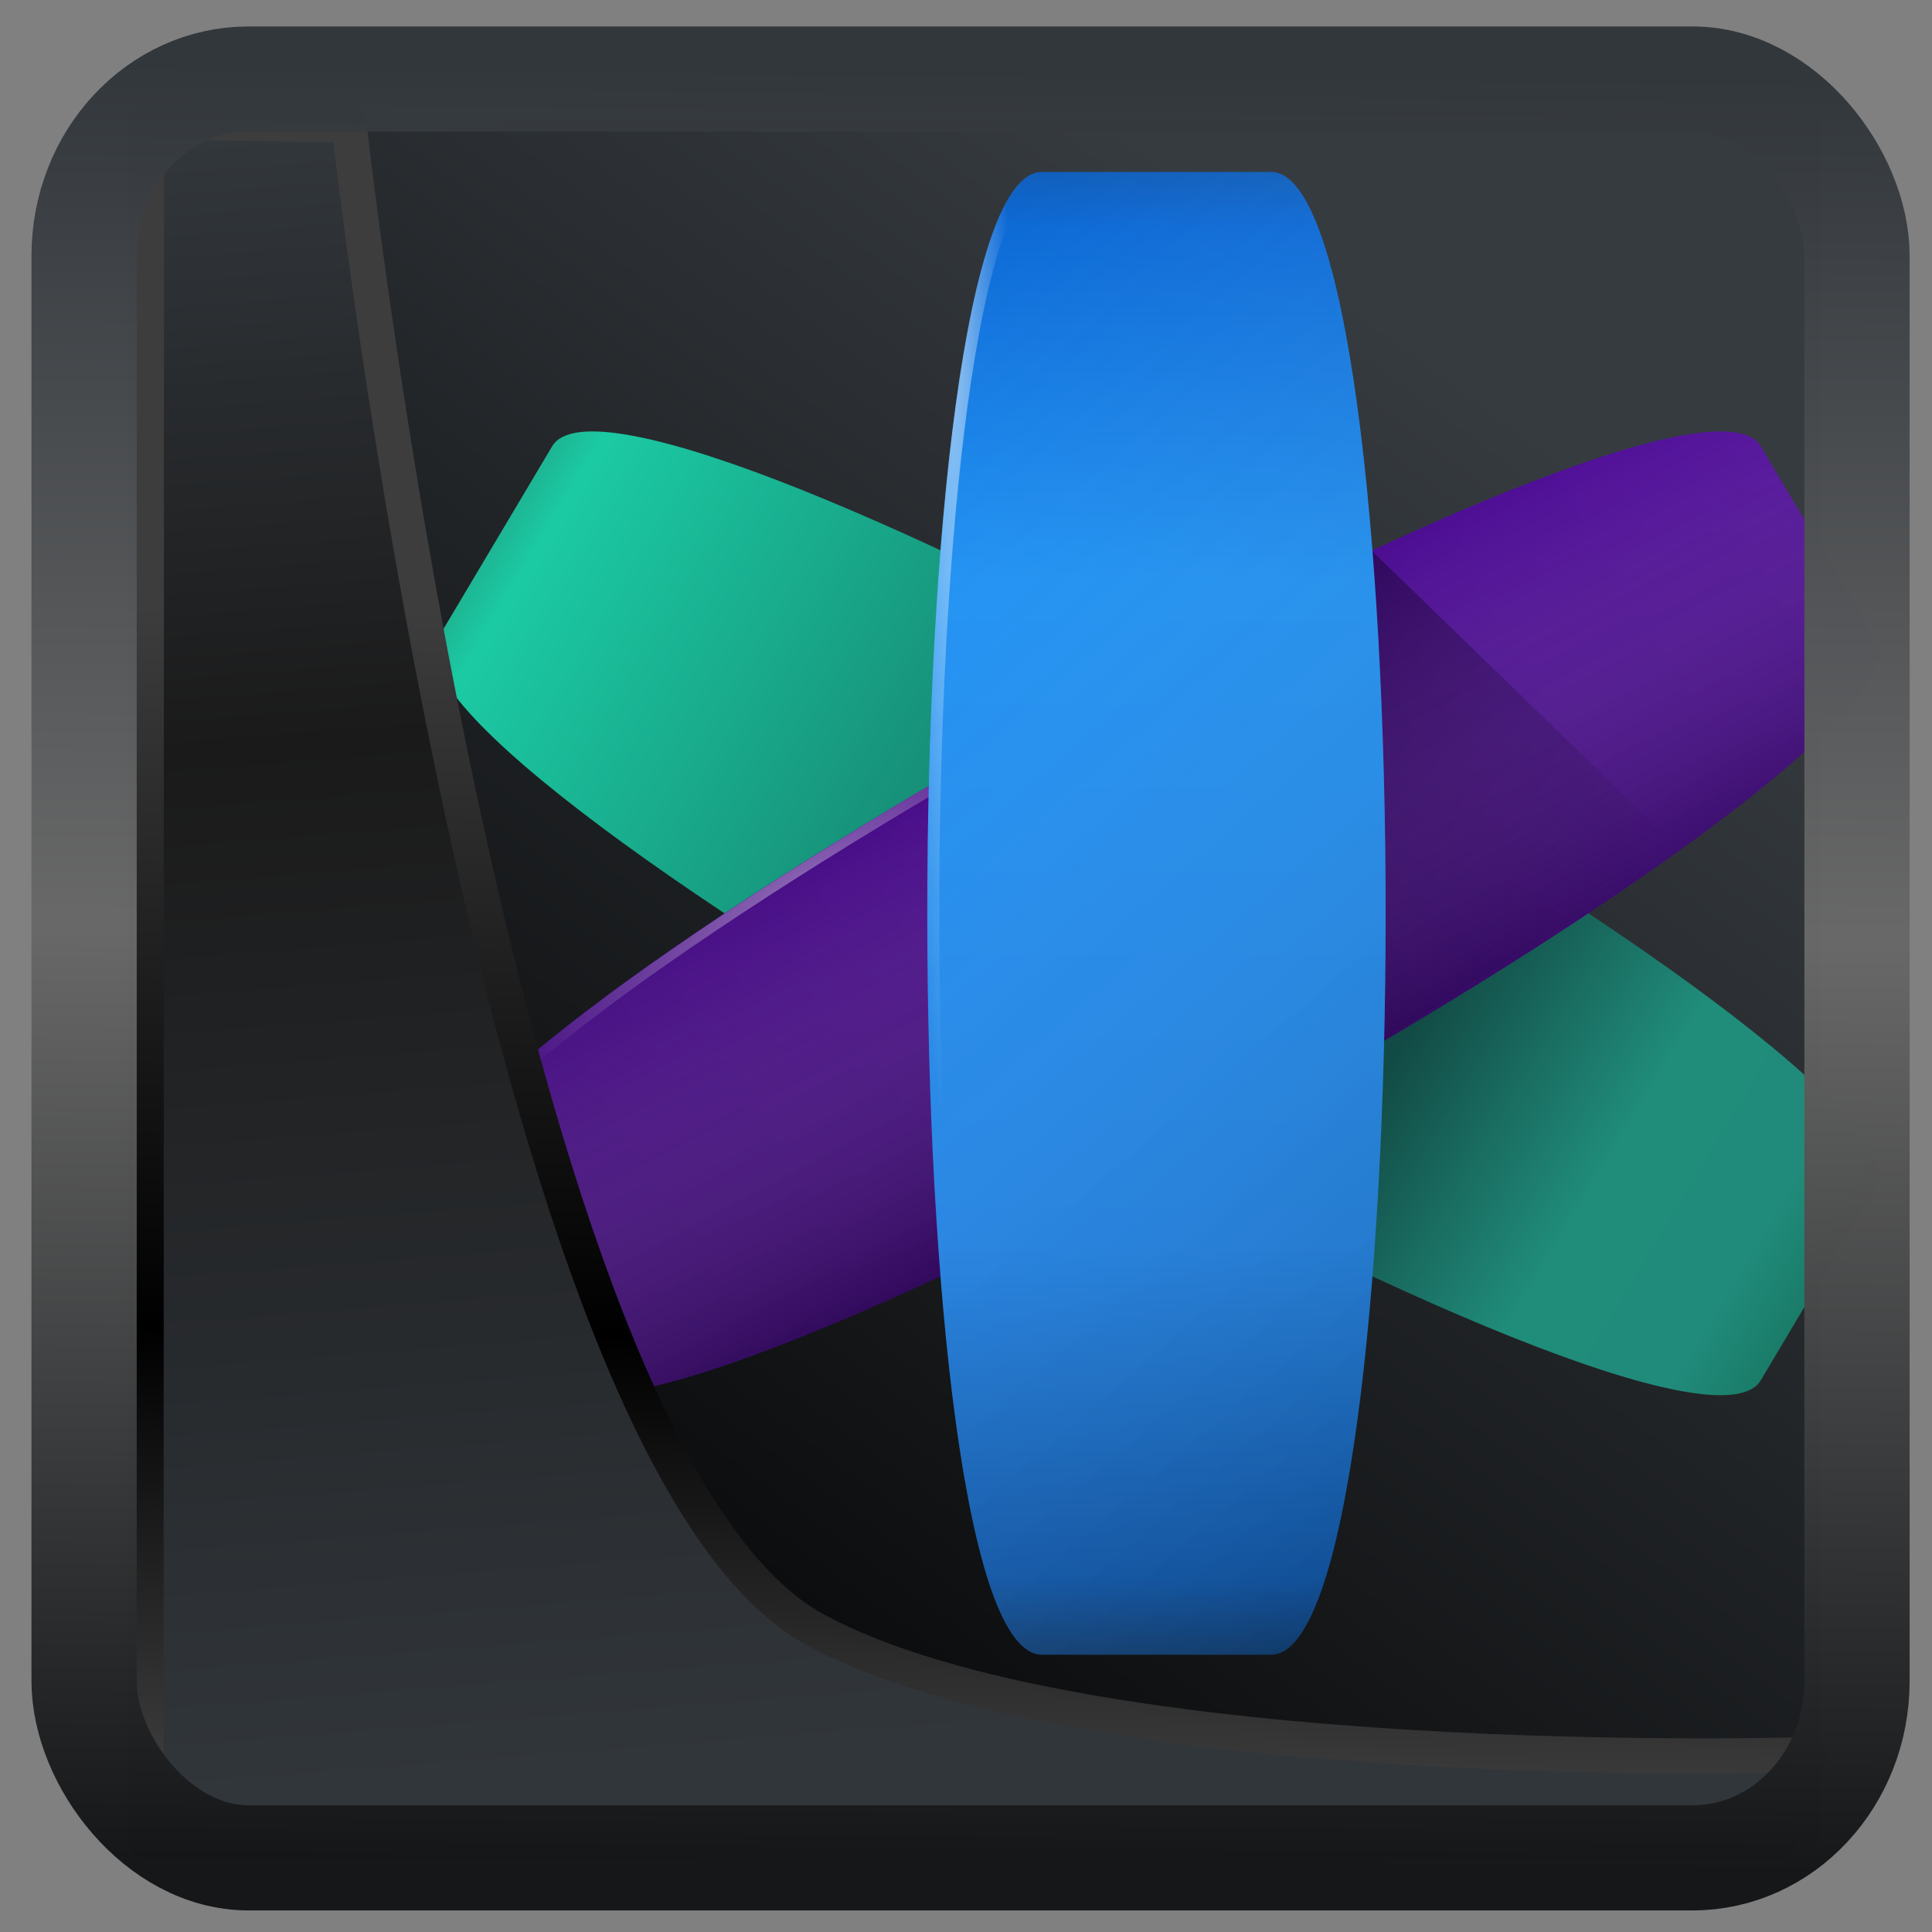 <?xml version="1.0" encoding="UTF-8" standalone="no"?>
<!-- Created with Inkscape (http://www.inkscape.org/) -->

<svg
  width="48"
  height="48"
  version="1.1"
  viewBox="0 0 48 48"
  id="svg22"
  xmlns:xlink="http://www.w3.org/1999/xlink"
  xmlns="http://www.w3.org/2000/svg"
  xmlns:svg="http://www.w3.org/2000/svg">
 <rect x="0" y="0" width="48" height="48" fill="#808080" stroke="none"/>
 <defs
   id="defs12">
  <linearGradient
    id="linearGradient917">
   <stop
     style="stop-color:#000000;stop-opacity:0.996"
     offset="0"
     id="stop913" />
   <stop
     style="stop-color:#353a3f;stop-opacity:0.996"
     offset="1"
     id="stop915" />
  </linearGradient>
  <linearGradient
    id="linearGradient1005-3-3"
    x1="5.253"
    x2="9.382"
    y1="15.383"
    y2="2.942"
    gradientTransform="matrix(1,0,0,1,1.632,-0.617)"
    gradientUnits="userSpaceOnUse">
   <stop
     stop-color="#fa8200"
     offset="0"
     id="stop2" />
   <stop
     stop-color="#ff9600"
     offset=".37"
     id="stop4" />
   <stop
     stop-color="#ffb400"
     offset="1"
     id="stop6" />
  </linearGradient>
  <filter
    id="filter4014"
    x="-0.062"
    y="-0.058"
    width="1.125"
    height="1.115"
    color-interpolation-filters="sRGB">
   <feGaussianBlur
     stdDeviation="1.094"
     id="feGaussianBlur9" />
  </filter>
  <linearGradient
    xlink:href="#linearGradient3487"
    id="linearGradient3403"
    gradientUnits="userSpaceOnUse"
    x1="6.949"
    y1="4.555"
    x2="11.215"
    y2="59.052" />
  <linearGradient
    id="linearGradient3487">
   <stop
     style="stop-color:#32373c;stop-opacity:1"
     offset="0"
     id="stop3481" />
   <stop
     id="stop3483"
     offset="0.368"
     style="stop-color:#1a1a1a;stop-opacity:1" />
   <stop
     style="stop-color:#31363b;stop-opacity:1"
     offset="1"
     id="stop3485" />
  </linearGradient>
  <linearGradient
    xlink:href="#linearGradient20604"
    id="linearGradient20558"
    gradientUnits="userSpaceOnUse"
    x1="25.802"
    y1="20.374"
    x2="25.111"
    y2="58.913" />
  <linearGradient
    id="linearGradient20604">
   <stop
     id="stop20598"
     offset="0"
     style="stop-color:#3d3d3d;stop-opacity:1" />
   <stop
     style="stop-color:#000000;stop-opacity:1"
     offset="0.618"
     id="stop20600" />
   <stop
     id="stop20602"
     offset="1"
     style="stop-color:#3d3d3d;stop-opacity:1" />
  </linearGradient>
  <linearGradient
    gradientTransform="translate(0.361,-0.13)"
    xlink:href="#linearGradient4555"
    id="linearGradient4557"
    x1="43.5"
    y1="64.012"
    x2="44.142"
    y2="0.306"
    gradientUnits="userSpaceOnUse" />
  <linearGradient
    id="linearGradient4555">
   <stop
     style="stop-color:#141618;stop-opacity:1"
     offset="0"
     id="stop4551" />
   <stop
     id="stop4559"
     offset="0.518"
     style="stop-color:#686868;stop-opacity:1" />
   <stop
     style="stop-color:#31363b;stop-opacity:1"
     offset="1"
     id="stop4553" />
  </linearGradient>
  <filter
    style="color-interpolation-filters:sRGB"
    id="filter4601"
    x="-0.03"
    width="1.059"
    y="-0.03"
    height="1.059">
   <feGaussianBlur
     stdDeviation="1.401953e-05"
     id="feGaussianBlur4603" />
  </filter>
  <linearGradient
    xlink:href="#linearGradient917"
    id="linearGradient919"
    x1="7.401"
    y1="41.743"
    x2="33.063"
    y2="7.107"
    gradientUnits="userSpaceOnUse" />
  <linearGradient
    id="d"
    y1="34.867"
    x1="40.82"
    y2="14.217"
    gradientUnits="userSpaceOnUse"
    x2="5.47">
   <stop
     stop-color="#1a7c69"
     id="stop6655" />
   <stop
     offset=".05"
     stop-color="#218b7b"
     id="stop6657" />
   <stop
     offset=".157"
     stop-color="#208c7a"
     id="stop6659" />
   <stop
     offset=".312"
     stop-color="#124a45"
     id="stop6661" />
   <stop
     offset=".952"
     stop-color="#1bcaa3"
     id="stop6663" />
   <stop
     offset="1"
     stop-color="#20a386"
     id="stop6665" />
  </linearGradient>
  <linearGradient
    id="c"
    y1="34.867"
    x1="7.18"
    y2="14.867"
    gradientUnits="userSpaceOnUse"
    x2="41.821">
   <stop
     stop-color="#440d7f"
     id="stop6650" />
   <stop
     offset="1"
     stop-color="#500e9a"
     id="stop6652" />
  </linearGradient>
  <linearGradient
    y2="20.699"
    x2="18.13"
    y1="30.889"
    x1="23.708"
    gradientUnits="userSpaceOnUse"
    id="linearGradient6748"
    xlink:href="#f" />
  <linearGradient
    id="f"
    y1="30.889"
    x1="23.708"
    y2="20.699"
    gradientUnits="userSpaceOnUse"
    x2="18.13">
   <stop
     stop-opacity=".309"
     id="stop6673" />
   <stop
     offset="1"
     stop-color="#ffffff"
     stop-opacity="0"
     id="stop6675" />
  </linearGradient>
  <linearGradient
    id="e"
    y1="15.587"
    x1="26.967"
    y2="23.462"
    x2="36.526"
    gradientUnits="userSpaceOnUse">
   <stop
     id="stop6668" />
   <stop
     offset="1"
     stop-opacity="0"
     id="stop6670" />
  </linearGradient>
  <radialGradient
    cx="11.182"
    cy="26.579"
    xlink:href="#a"
    id="i"
    r="17.37"
    gradientUnits="userSpaceOnUse"
    gradientTransform="matrix(0.44,-0.234,0.131,0.246,6.648,19.865)" />
  <linearGradient
    id="a">
   <stop
     stop-color="#ffffff"
     id="stop6632" />
   <stop
     offset="1"
     stop-color="#ffffff"
     stop-opacity="0"
     id="stop6634" />
  </linearGradient>
  <linearGradient
    id="b"
    y1="44"
    y2="4"
    gradientUnits="userSpaceOnUse"
    x2="0">
   <stop
     stop-color="#0d4687"
     id="stop6637" />
   <stop
     offset=".051"
     stop-color="#0b60c2"
     id="stop6639" />
   <stop
     offset=".275"
     stop-color="#1b88f4"
     id="stop6641" />
   <stop
     offset=".725"
     stop-color="#1b90f4"
     id="stop6643" />
   <stop
     offset=".962"
     stop-color="#0d6ad6"
     id="stop6645" />
   <stop
     offset="1"
     stop-color="#115fbc"
     id="stop6647" />
  </linearGradient>
  <linearGradient
    id="linearGradient959"
    y1="44"
    y2="4"
    gradientUnits="userSpaceOnUse"
    x2="0">
   <stop
     stop-color="#0d4687"
     id="stop947" />
   <stop
     offset=".051"
     stop-color="#0b60c2"
     id="stop949" />
   <stop
     offset=".275"
     stop-color="#1b88f4"
     id="stop951" />
   <stop
     offset=".725"
     stop-color="#1b90f4"
     id="stop953" />
   <stop
     offset=".962"
     stop-color="#0d6ad6"
     id="stop955" />
   <stop
     offset="1"
     stop-color="#115fbc"
     id="stop957" />
  </linearGradient>
  <linearGradient
    xlink:href="#f"
    id="g"
    y1="37.972"
    x1="40.839"
    y2="9.313"
    gradientUnits="userSpaceOnUse"
    x2="15.379" />
  <radialGradient
    cx="16.09"
    cy="24.836"
    xlink:href="#a"
    id="h"
    r="1.656"
    gradientUnits="userSpaceOnUse"
    gradientTransform="matrix(-0.921,0.014,-0.234,-15.274,39.23,385.35)" />
 </defs>
 <rect
   style="display:inline;fill:url(#linearGradient919);fill-opacity:1;fill-rule:evenodd;stroke:none;stroke-width:0.928;stroke-linejoin:round;stroke-miterlimit:7.8"
   id="rect1192"
   width="42.085"
   height="42.712"
   x="3.163"
   y="3.018"
   ry="0" />
 <g
   transform="matrix(0.949,0,0,0.921,5.956,0.587)"
   id="g6746">
  <path
    style="color:#000000;fill:url(#d)"
    d="m 8.179,11.402 -3,5.196 c -2,3.464 32.641,23.464 34.641,20 l 3,-5.196 c 2,-3.464 -32.641,-23.464 -34.641,-20"
    id="path6685" />
  <path
    id="use6687"
    color="#000000"
    d="m 39.821,11.402 3,5.196 c 2,3.464 -32.641,23.464 -34.641,20 l -3,-5.196 c -2,-3.464 32.641,-23.464 34.641,-20"
    style="fill:url(#c)" />
  <path
    id="use6689"
    color="#000000"
    d="m 39.821,11.402 3,5.196 c 2,3.464 -32.641,23.464 -34.641,20 l -3,-5.196 c -2,-3.464 32.641,-23.464 34.641,-20"
    style="fill:url(#linearGradient6748)" />
  <path
    style="opacity:0.398;fill:url(#e)"
    d="m 29.654,14.236 8.06,8.06 -7.807,5.143 z"
    id="path6691" />
  <path
    style="color:#000000;opacity:0.411;fill:url(#i)"
    d="M 38.469,11 C 31.662,11.529 3.379,28.267 5.189,31.406 l 0.125,0.219 C 3.345,28.215 36.889,8.771 39.845,11.465 l -0.031,-0.063 c -0.188,-0.325 -0.64,-0.461 -1.344,-0.406"
    id="path6693" />
  <path
    id="use6695"
    color="#000000"
    d="m 21,4 h 6 c 4,0 4,40 0,40 H 21 C 17,44 17,4 21,4"
    style="fill:url(#b)" />
  <path
    id="use6697"
    color="#000000"
    d="m 21,4 h 6 c 4,0 4,40 0,40 H 21 C 17,44 17,4 21,4"
    style="fill:url(#g)" />
  <path
    style="color:#000000;opacity:0.564;fill:url(#h)"
    d="m 21,4 c -4,0 -4,40 0,40 h 0.313 c -4,0 -4,-40 0,-40 z"
    id="path6699" />
 </g>
 <path
   style="display:inline;mix-blend-mode:normal;fill:url(#linearGradient3403);fill-opacity:1;stroke:url(#linearGradient20558);stroke-width:1.162;stroke-linecap:butt;stroke-linejoin:round;stroke-miterlimit:4;stroke-dasharray:none;stroke-opacity:1"
   d="M 4.704,3.981 4.691,60.802 H 58.595 l 1.022,-2.866 c 0,0 -23.875,0.766 -32.844,-4.14 C 16.258,48.042 11.401,4.098 11.401,4.098 Z"
   id="path1686"
   transform="matrix(0.752,0,0,0.752,0.1,0.025)" />
 <rect
   style="display:inline;fill:none;fill-opacity:1;stroke:url(#linearGradient4557);stroke-width:3.714;stroke-linejoin:round;stroke-miterlimit:7.8;stroke-dasharray:none;stroke-opacity:0.995"
   id="rect4539"
   width="62.567"
   height="62.867"
   x="1.032"
   y="0.596"
   ry="6.245"
   rx="5.803"
   transform="matrix(0.704,0,0,0.703,1.363,1.544)" />
</svg>
